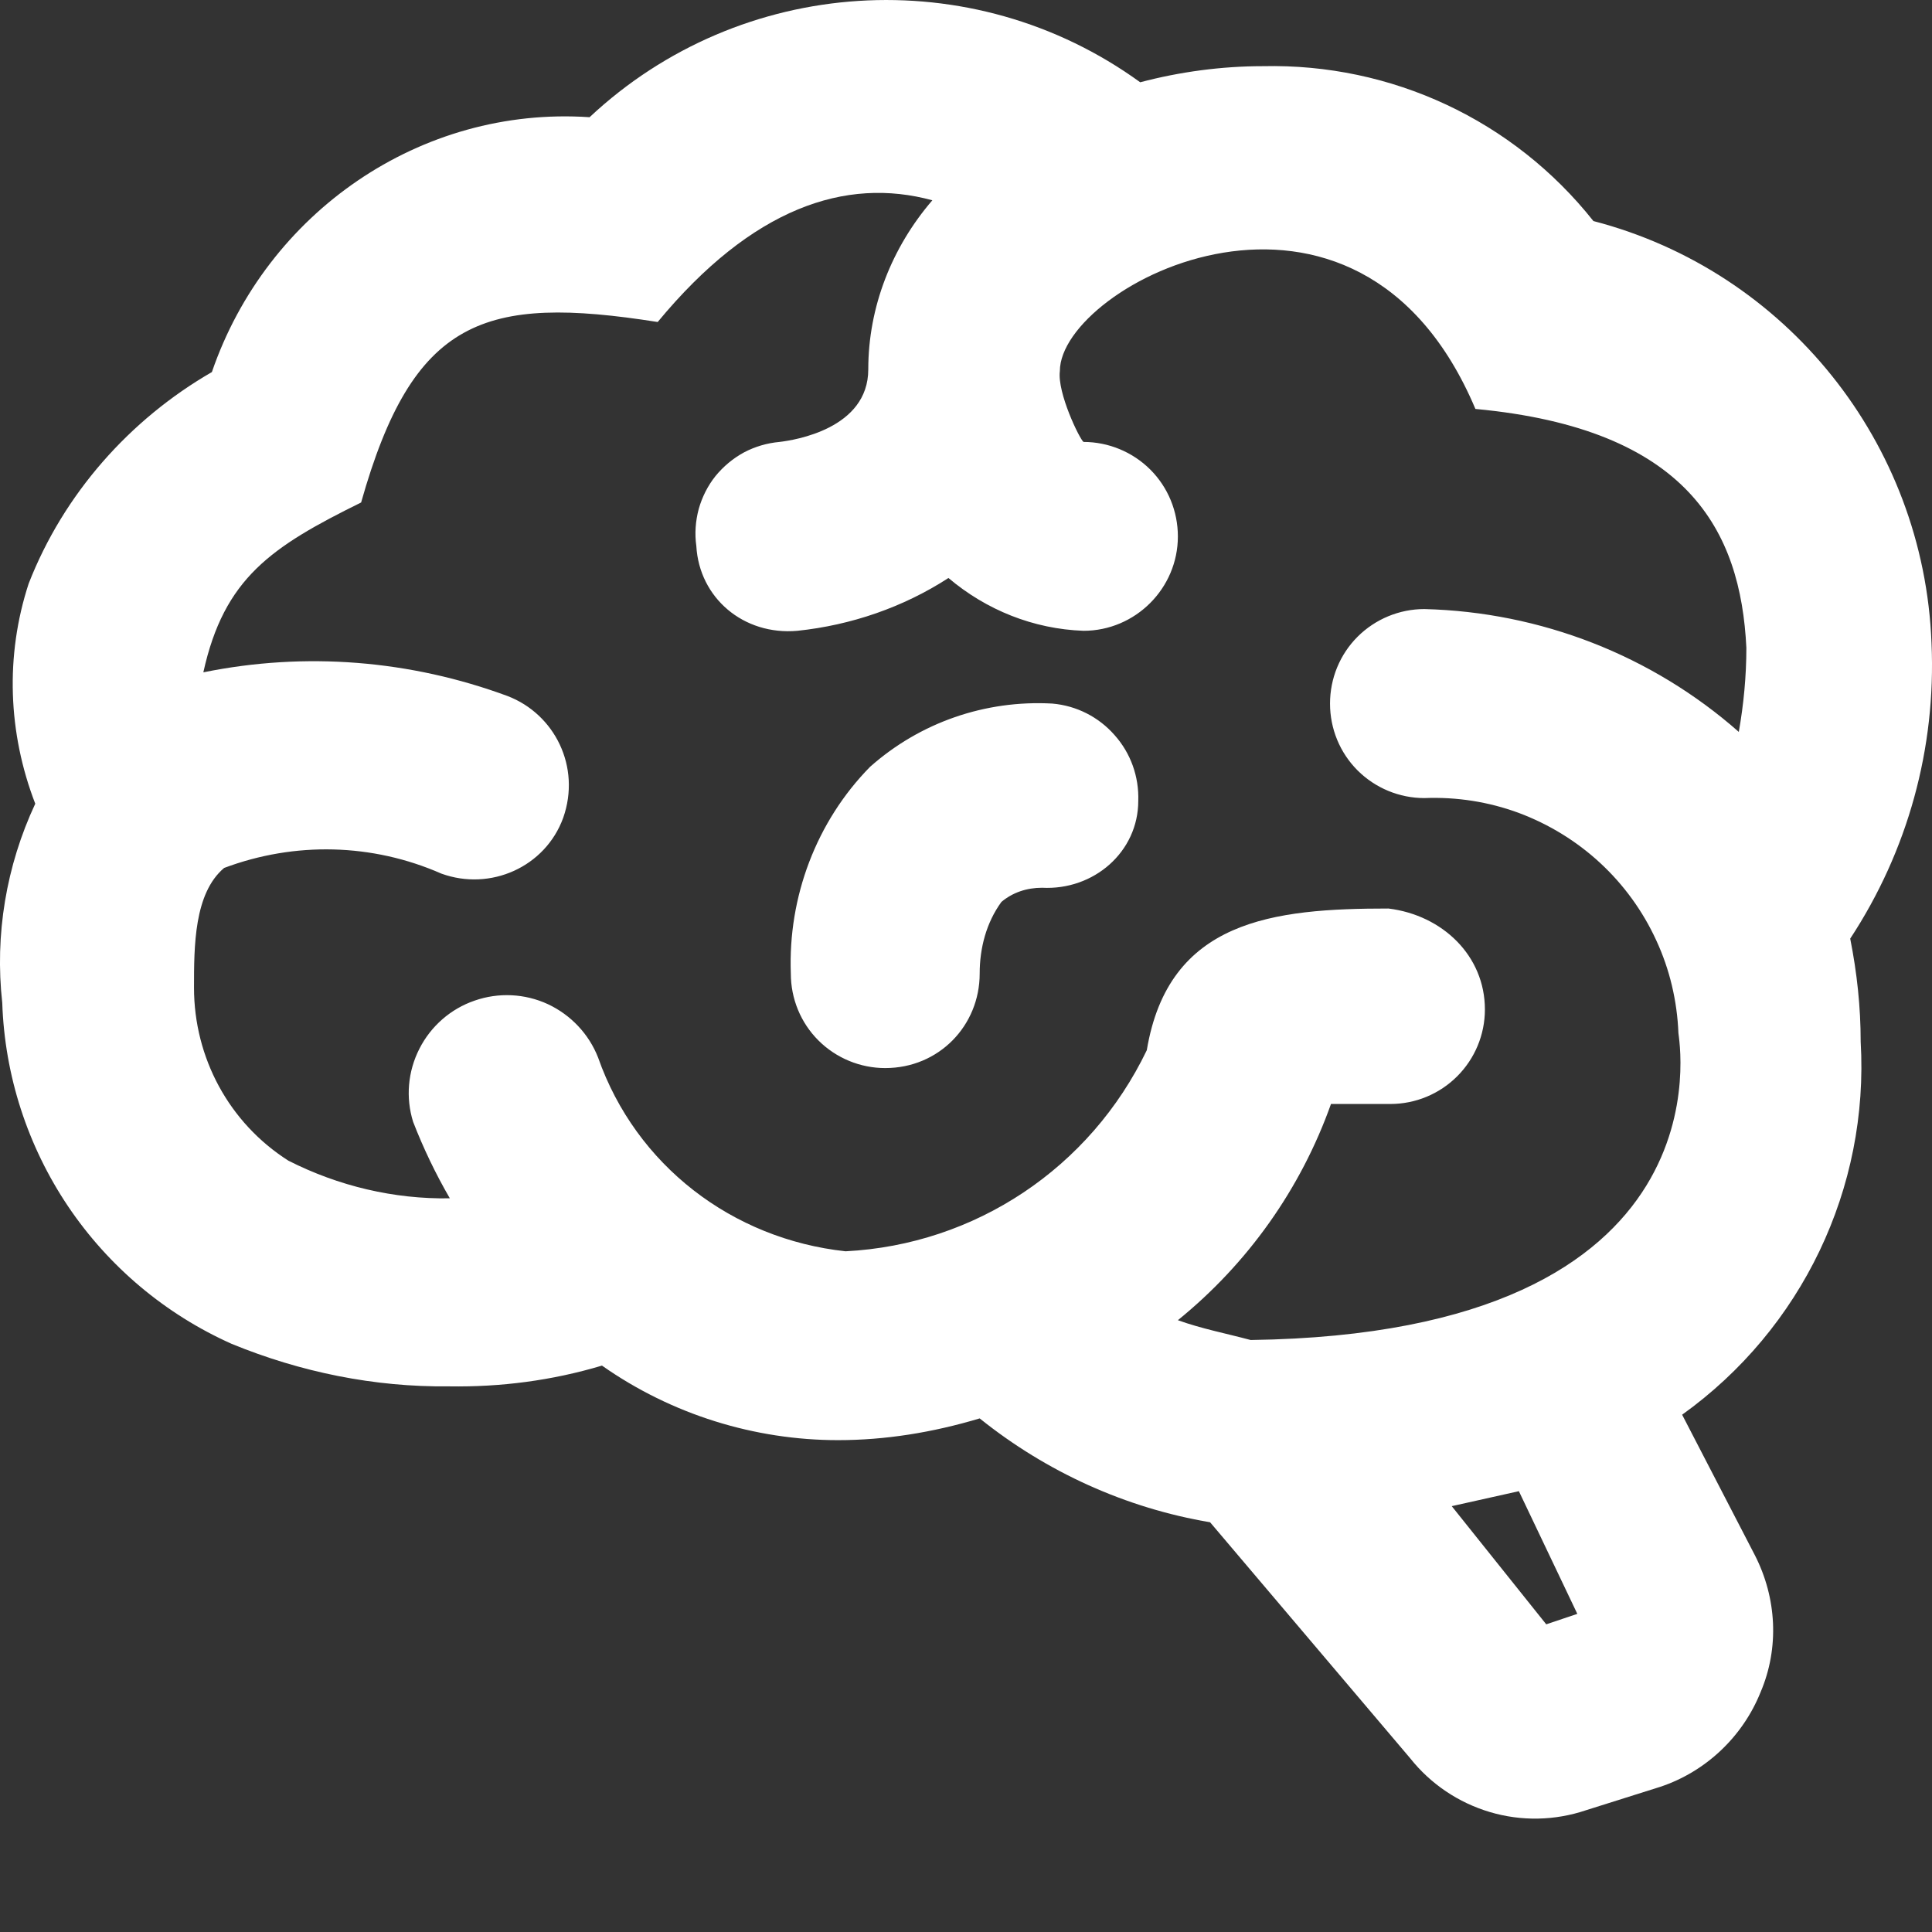 <svg width="12" height="12" viewBox="0 0 12 12" fill="none" xmlns="http://www.w3.org/2000/svg">
<rect x="0" y="0" width="12" height="12" fill="#333333" stroke="none"/>
<path d="M11.557 6.47C11.61 7.379 11.193 8.253 10.448 8.787L10.9 9.66C11.035 9.924 11.053 10.235 10.935 10.511C10.824 10.787 10.595 11.004 10.313 11.098L9.85 11.244C9.657 11.309 9.449 11.313 9.254 11.255C9.059 11.197 8.886 11.081 8.759 10.921L7.516 9.455C6.994 9.367 6.501 9.144 6.085 8.81C5.791 8.898 5.498 8.945 5.205 8.945C4.689 8.945 4.173 8.787 3.739 8.482C3.428 8.575 3.111 8.616 2.788 8.611C2.325 8.616 1.868 8.523 1.439 8.347C1.027 8.163 0.675 7.867 0.423 7.493C0.171 7.118 0.029 6.68 0.014 6.229C-0.033 5.807 0.038 5.379 0.219 4.992C0.049 4.552 0.032 4.071 0.178 3.625C0.395 3.068 0.806 2.605 1.316 2.311C1.656 1.32 2.612 0.657 3.662 0.728C4.601 -0.152 6.038 -0.246 7.082 0.511C7.328 0.446 7.586 0.411 7.844 0.411C8.642 0.393 9.399 0.745 9.897 1.373C11.094 1.684 11.95 2.751 11.997 3.995C12.026 4.646 11.85 5.285 11.492 5.83C11.534 6.042 11.557 6.253 11.557 6.47ZM8.624 5.643C8.959 5.684 9.223 5.936 9.223 6.27C9.223 6.426 9.161 6.575 9.051 6.685C8.941 6.795 8.792 6.857 8.636 6.857H8.267C8.079 7.385 7.75 7.848 7.316 8.2C7.463 8.253 7.615 8.282 7.768 8.323C10.777 8.282 10.425 6.446 10.425 6.417C10.417 6.217 10.371 6.021 10.287 5.84C10.204 5.659 10.085 5.495 9.939 5.36C9.792 5.224 9.62 5.119 9.433 5.049C9.246 4.98 9.047 4.949 8.847 4.957C8.692 4.957 8.542 4.895 8.432 4.785C8.322 4.675 8.261 4.526 8.261 4.37C8.261 4.214 8.322 4.065 8.432 3.955C8.542 3.845 8.692 3.783 8.847 3.783C9.569 3.801 10.261 4.071 10.8 4.546C10.83 4.376 10.847 4.2 10.847 4.024C10.812 3.297 10.484 2.663 9.164 2.54C8.431 0.804 6.583 1.766 6.583 2.305C6.566 2.44 6.706 2.728 6.73 2.745C6.885 2.745 7.035 2.807 7.145 2.917C7.255 3.027 7.316 3.176 7.316 3.332C7.316 3.654 7.052 3.918 6.73 3.918C6.419 3.907 6.126 3.789 5.891 3.59C5.61 3.772 5.287 3.883 4.953 3.918C4.618 3.948 4.343 3.713 4.325 3.391C4.314 3.314 4.32 3.236 4.34 3.161C4.361 3.087 4.396 3.017 4.444 2.957C4.493 2.897 4.553 2.847 4.621 2.81C4.689 2.774 4.764 2.752 4.841 2.745C4.935 2.734 5.393 2.663 5.393 2.294C5.393 1.907 5.539 1.537 5.791 1.244C5.252 1.097 4.671 1.291 4.085 2C3.005 1.83 2.566 1.977 2.243 3.121C1.686 3.396 1.392 3.59 1.263 4.176C1.897 4.047 2.548 4.1 3.152 4.323C3.445 4.435 3.61 4.763 3.498 5.08C3.387 5.385 3.046 5.537 2.741 5.426C2.313 5.238 1.832 5.226 1.392 5.391C1.205 5.549 1.205 5.877 1.205 6.135C1.205 6.569 1.422 6.974 1.791 7.209C2.102 7.367 2.448 7.449 2.794 7.443C2.706 7.291 2.63 7.133 2.566 6.968C2.519 6.818 2.533 6.655 2.605 6.514C2.676 6.374 2.799 6.266 2.948 6.215C3.097 6.163 3.26 6.171 3.403 6.237C3.546 6.304 3.658 6.423 3.715 6.569C3.95 7.238 4.548 7.696 5.252 7.772C6.055 7.731 6.771 7.256 7.123 6.523C7.258 5.713 7.909 5.643 8.624 5.643ZM9.797 10.024L9.434 9.262L9.017 9.355L9.604 10.089L9.797 10.024ZM7.07 4.974C7.075 4.824 7.023 4.678 6.923 4.566C6.824 4.453 6.686 4.383 6.536 4.37C6.12 4.347 5.715 4.487 5.404 4.763C5.07 5.103 4.894 5.572 4.912 6.047C4.912 6.203 4.973 6.352 5.083 6.462C5.193 6.572 5.343 6.634 5.498 6.634C5.832 6.634 6.085 6.37 6.085 6.047C6.085 5.889 6.126 5.731 6.22 5.602C6.29 5.543 6.378 5.514 6.472 5.514C6.794 5.531 7.07 5.291 7.07 4.974Z" fill="white"/>
</svg>
